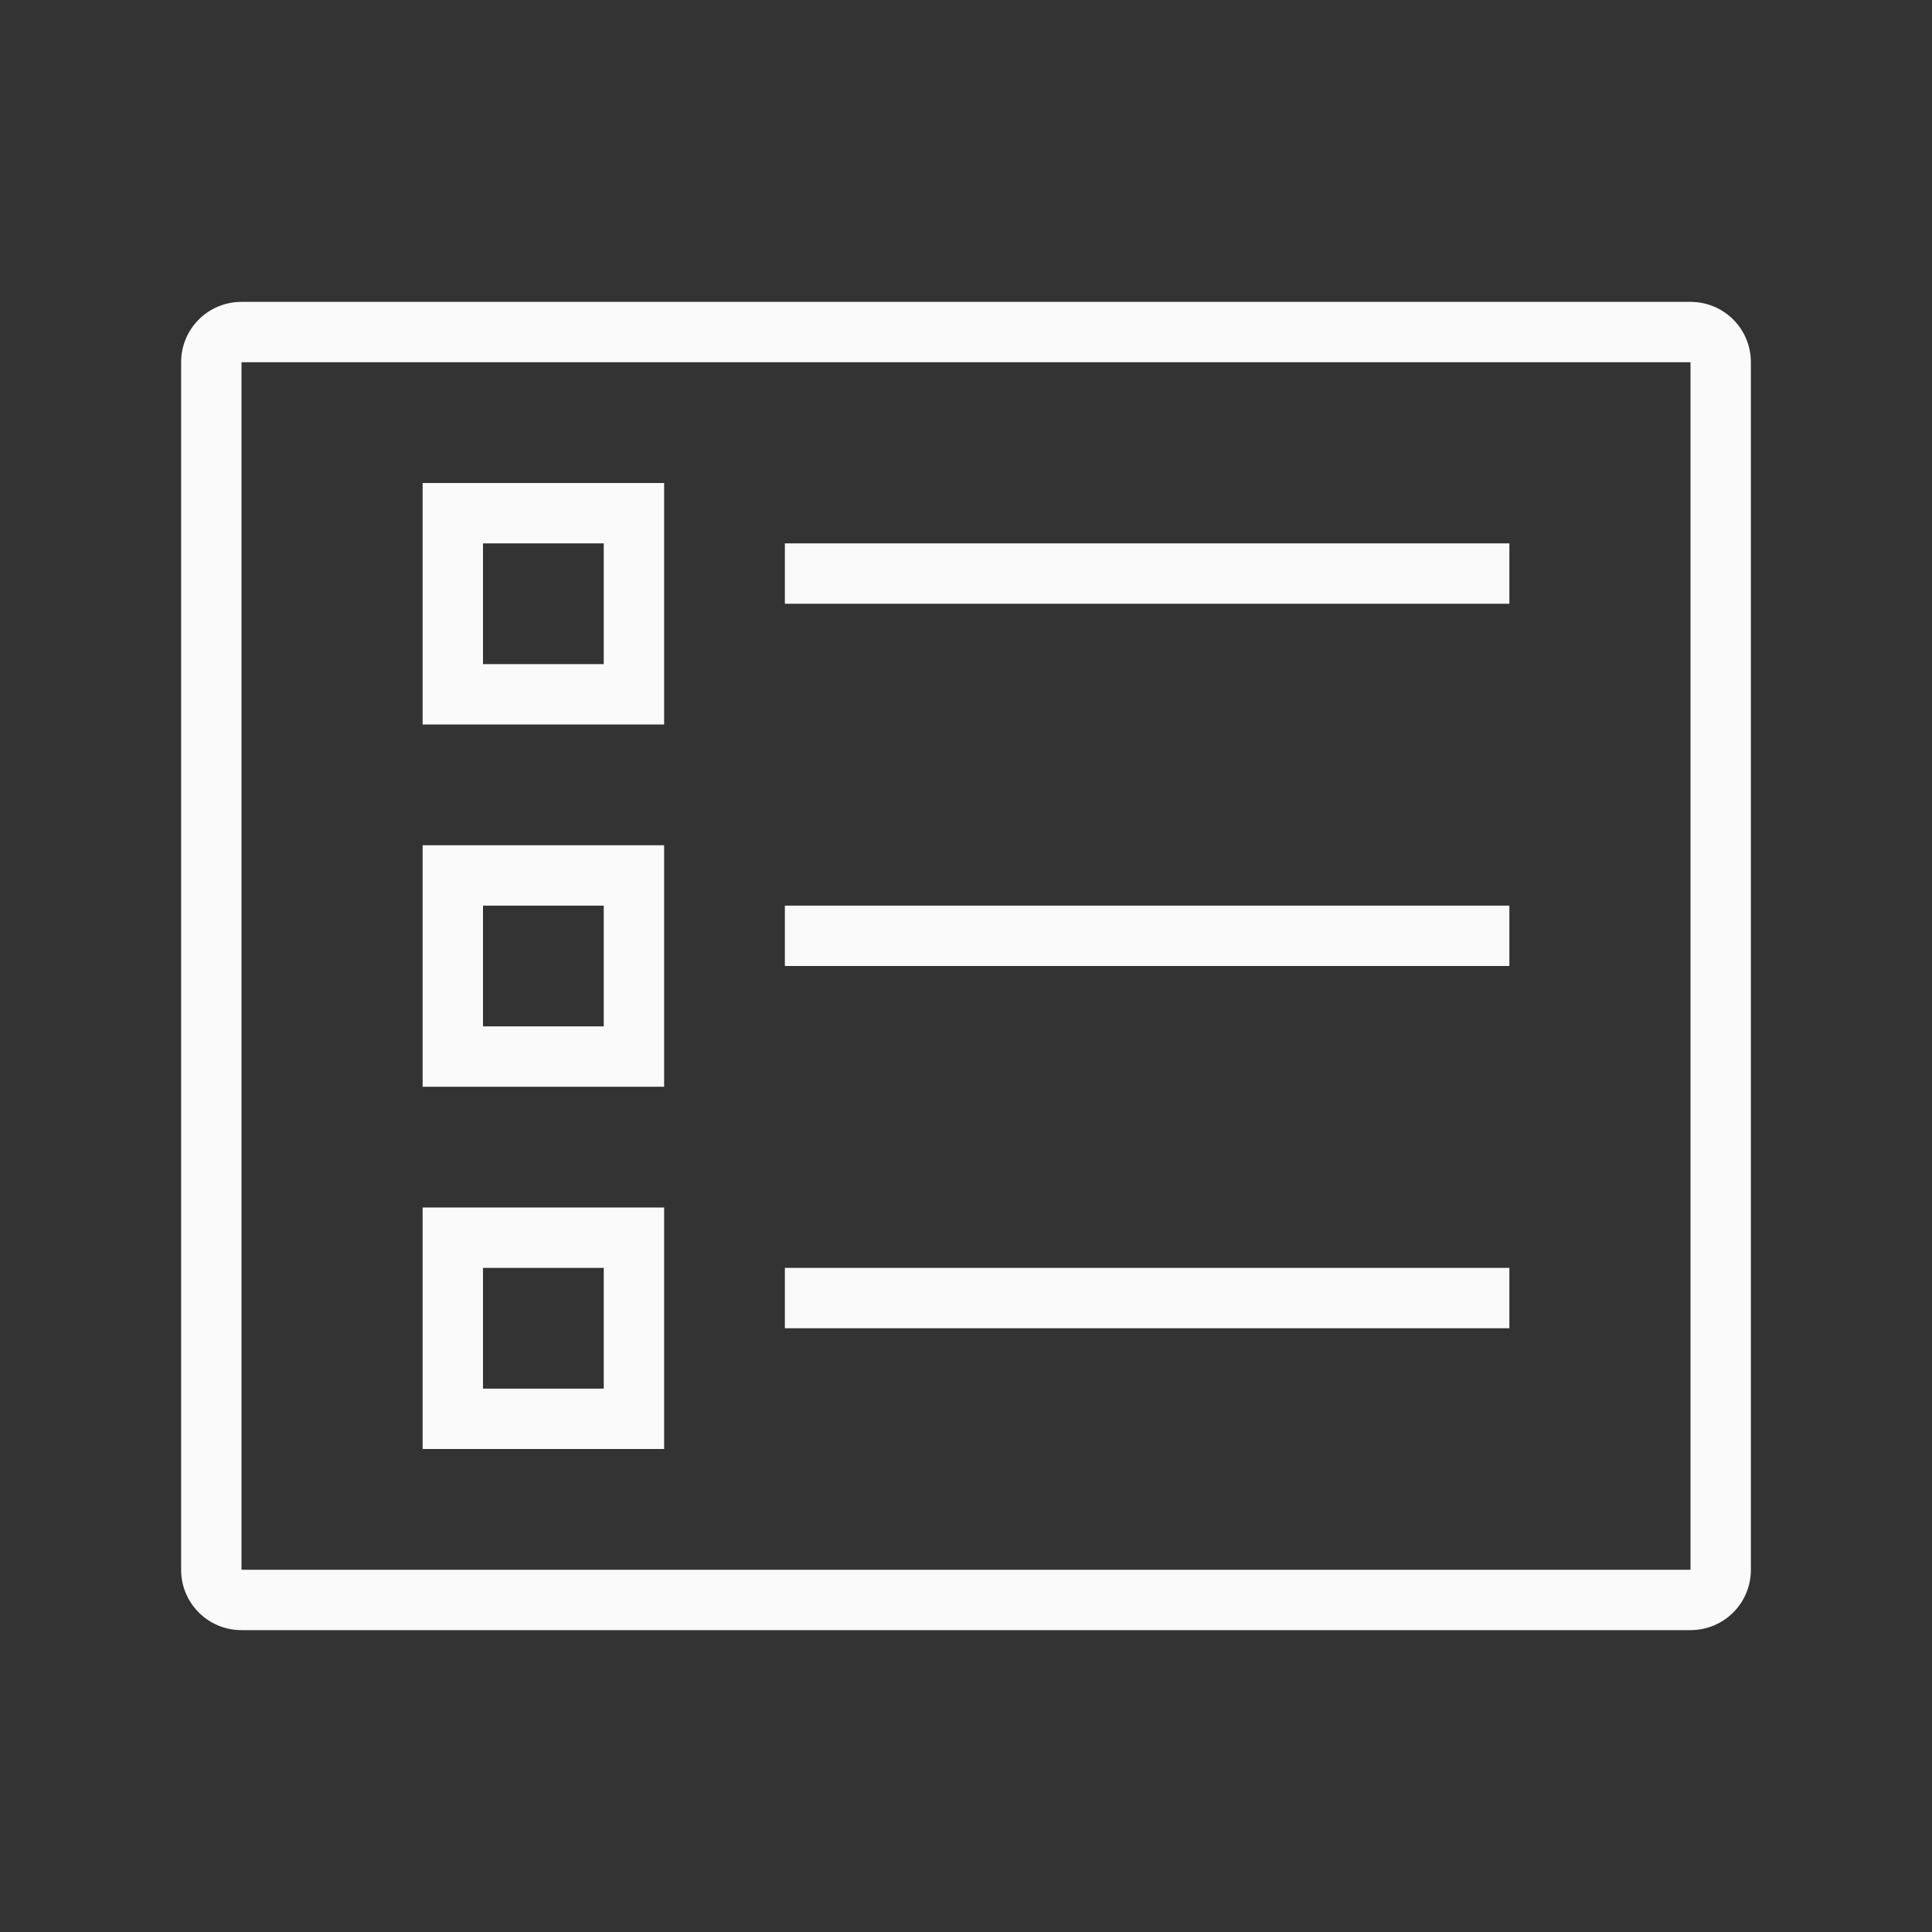 <svg viewBox="0 0 32 32" xmlns="http://www.w3.org/2000/svg"><rect x="0" y="0" width="32" height="32" fill="#333333" stroke="none"/><g fill="#fafafa"><path d="m4 5c-.554 0-1 .446-1 1v20c0 .554.446 1 1 1h24c.554 0 1-.446 1-1v-20c0-.554-.446-1-1-1zm0 1h24v20h-24z"/><g><path d="m7 8v4h4v-4zm1 1h2v2h-2z"/><path d="m7 14v4h4v-4zm1 1h2v2h-2z"/><path d="m13 9h12v1h-12z"/><path d="m7 20v4h4v-4zm1 1h2v2h-2z"/><path d="m13 15h12v1h-12z"/><path d="m13 21h12v1h-12z"/></g></g></svg>